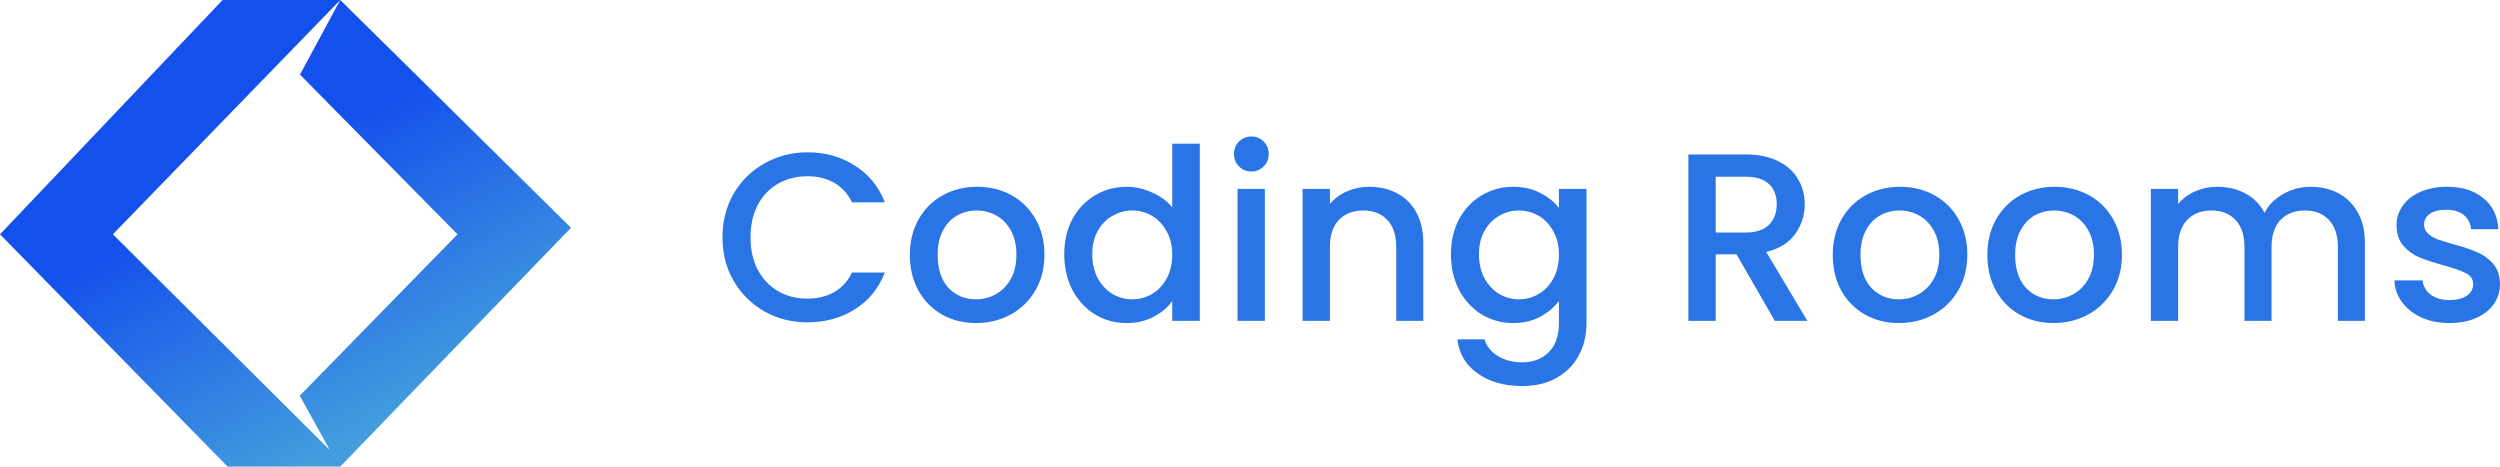 <svg width="11027" height="2058" viewBox="0 0 11027 2058" fill="none" xmlns="http://www.w3.org/2000/svg">
<path d="M981.742 0.011H1500.76L497.855 1033.53L1455.06 1985.33L1322.18 1745.36L2017.97 1033.52L1323.1 328.989L1500.76 0L2518.54 1004.55L1500.76 2058H1003.71L0.075 1033.53L981.742 0.011Z" fill="url(#paint0_linear_2416_466671)"/>
<path d="M3186.77 1046.74C3186.77 974.917 3203.32 910.486 3236.41 853.448C3270.21 796.411 3315.63 752.049 3372.67 720.361C3430.41 687.97 3493.43 671.774 3561.73 671.774C3639.9 671.774 3709.26 691.139 3769.81 729.868C3831.08 767.892 3875.44 822.113 3902.9 892.529H3758.2C3739.18 853.8 3712.78 824.93 3678.98 805.917C3645.18 786.905 3606.1 777.399 3561.73 777.399C3513.15 777.399 3469.84 788.313 3431.82 810.142C3393.79 831.971 3363.86 863.307 3342.04 904.148C3320.91 944.99 3310.35 992.521 3310.35 1046.74C3310.35 1100.96 3320.91 1148.49 3342.04 1189.33C3363.86 1230.18 3393.79 1261.86 3431.82 1284.4C3469.84 1306.23 3513.15 1317.14 3561.73 1317.14C3606.1 1317.14 3645.18 1307.63 3678.98 1288.62C3712.78 1269.61 3739.18 1240.74 3758.2 1202.01H3902.9C3875.44 1272.43 3831.08 1326.65 3769.81 1364.67C3709.26 1402.7 3639.9 1421.71 3561.73 1421.71C3492.73 1421.71 3429.7 1405.86 3372.67 1374.18C3315.63 1341.79 3270.21 1297.07 3236.41 1240.03C3203.32 1183 3186.77 1118.57 3186.77 1046.74Z" fill="#2A75E5"/>
<path d="M4304.74 1424.88C4249.81 1424.88 4200.17 1412.55 4155.81 1387.91C4111.44 1362.56 4076.59 1327.35 4051.24 1282.28C4025.89 1236.51 4013.21 1183.7 4013.21 1123.85C4013.21 1064.7 4026.24 1012.24 4052.29 966.467C4078.35 920.696 4113.91 885.488 4158.98 860.842C4204.04 836.196 4254.39 823.874 4310.02 823.874C4365.65 823.874 4415.99 836.196 4461.06 860.842C4506.13 885.488 4541.69 920.696 4567.74 966.467C4593.8 1012.24 4606.82 1064.7 4606.82 1123.85C4606.82 1183 4593.44 1235.46 4566.69 1281.23C4539.93 1327 4503.31 1362.56 4456.84 1387.91C4411.07 1412.55 4360.37 1424.88 4304.74 1424.88ZM4304.74 1320.31C4335.72 1320.31 4364.59 1312.92 4391.35 1298.13C4418.81 1283.34 4440.99 1261.16 4457.89 1231.58C4474.79 1202.01 4483.24 1166.1 4483.24 1123.85C4483.24 1081.6 4475.14 1046.04 4458.95 1017.17C4442.75 987.591 4421.28 965.41 4394.52 950.623C4367.76 935.835 4338.89 928.442 4307.91 928.442C4276.92 928.442 4248.05 935.835 4221.29 950.623C4195.24 965.41 4174.47 987.591 4158.98 1017.17C4143.48 1046.04 4135.74 1081.6 4135.74 1123.85C4135.74 1186.52 4151.58 1235.1 4183.27 1269.61C4215.66 1303.41 4256.15 1320.31 4304.74 1320.31Z" fill="#2A75E5"/>
<path d="M4694.17 1121.73C4694.17 1063.29 4706.14 1011.53 4730.08 966.467C4754.73 921.4 4787.82 886.544 4829.37 861.898C4871.62 836.548 4918.45 823.874 4969.85 823.874C5007.87 823.874 5045.19 832.323 5081.81 849.223C5119.13 865.419 5148.71 887.248 5170.54 914.711V633.749H5292V1415.37H5170.54V1327.7C5150.82 1355.87 5123.36 1379.11 5088.15 1397.41C5053.64 1415.72 5013.86 1424.88 4968.79 1424.88C4918.09 1424.88 4871.62 1412.2 4829.37 1386.85C4787.82 1360.8 4754.73 1324.89 4730.08 1279.12C4706.14 1232.64 4694.17 1180.18 4694.17 1121.73ZM5170.54 1123.85C5170.54 1083.71 5162.09 1048.85 5145.19 1019.28C5128.99 989.704 5107.51 967.171 5080.76 951.679C5054 936.188 5025.13 928.442 4994.14 928.442C4963.16 928.442 4934.29 936.188 4907.53 951.679C4880.77 966.467 4858.94 988.648 4842.04 1018.22C4825.85 1047.09 4817.75 1081.6 4817.75 1121.73C4817.75 1161.87 4825.85 1197.08 4842.04 1227.36C4858.94 1257.64 4880.77 1280.88 4907.53 1297.07C4934.99 1312.56 4963.86 1320.31 4994.14 1320.31C5025.13 1320.31 5054 1312.56 5080.76 1297.07C5107.51 1281.58 5128.99 1259.05 5145.19 1229.47C5162.09 1199.19 5170.54 1163.98 5170.54 1123.85Z" fill="#2A75E5"/>
<path d="M5519.87 756.274C5498.04 756.274 5479.74 748.88 5464.95 734.093C5450.16 719.305 5442.77 700.997 5442.77 679.168C5442.77 657.339 5450.16 639.031 5464.95 624.243C5479.74 609.456 5498.04 602.062 5519.87 602.062C5541 602.062 5558.95 609.456 5573.74 624.243C5588.53 639.031 5595.92 657.339 5595.92 679.168C5595.92 700.997 5588.53 719.305 5573.74 734.093C5558.95 748.88 5541 756.274 5519.87 756.274ZM5579.02 833.38V1415.37H5458.61V833.38H5579.02Z" fill="#2A75E5"/>
<path d="M6039.2 823.874C6084.97 823.874 6125.81 833.38 6161.72 852.392C6198.34 871.404 6226.86 899.571 6247.28 936.892C6267.7 974.212 6277.91 1019.28 6277.91 1072.09V1415.37H6158.55V1090.05C6158.55 1037.94 6145.53 998.154 6119.47 970.692C6093.42 942.525 6057.86 928.442 6012.79 928.442C5967.73 928.442 5931.81 942.525 5905.05 970.692C5879 998.154 5865.97 1037.94 5865.97 1090.05V1415.37H5745.56V833.38H5865.97V899.923C5885.69 875.982 5910.69 857.321 5940.97 843.942C5971.95 830.563 6004.69 823.874 6039.2 823.874Z" fill="#2A75E5"/>
<path d="M6674.44 823.874C6719.51 823.874 6759.29 833.028 6793.79 851.336C6829 868.94 6856.47 891.121 6876.18 917.879V833.38H6997.65V1424.88C6997.65 1478.39 6986.38 1525.92 6963.85 1567.47C6941.32 1609.72 6908.57 1642.82 6865.62 1666.76C6823.37 1690.7 6772.67 1702.67 6713.52 1702.67C6634.65 1702.67 6569.17 1684.01 6517.06 1646.69C6464.95 1610.07 6435.38 1560.08 6428.33 1496.7H6547.69C6556.84 1526.98 6576.21 1551.27 6605.78 1569.58C6636.06 1588.59 6671.97 1598.1 6713.52 1598.1C6762.11 1598.1 6801.19 1583.31 6830.76 1553.74C6861.04 1524.16 6876.18 1481.21 6876.18 1424.88V1327.7C6855.76 1355.16 6827.95 1378.4 6792.74 1397.41C6758.23 1415.72 6718.8 1424.88 6674.44 1424.88C6623.74 1424.88 6577.26 1412.2 6535.01 1386.85C6493.47 1360.8 6460.37 1324.89 6435.73 1279.12C6411.79 1232.64 6399.82 1180.18 6399.82 1121.73C6399.82 1063.29 6411.79 1011.53 6435.73 966.467C6460.37 921.4 6493.47 886.544 6535.01 861.898C6577.26 836.548 6623.74 823.874 6674.44 823.874ZM6876.18 1123.85C6876.18 1083.71 6867.73 1048.85 6850.83 1019.28C6834.64 989.704 6813.16 967.171 6786.4 951.679C6759.64 936.188 6730.77 928.442 6699.79 928.442C6668.81 928.442 6639.93 936.188 6613.18 951.679C6586.42 966.467 6564.59 988.648 6547.69 1018.22C6531.49 1047.09 6523.4 1081.6 6523.4 1121.73C6523.4 1161.87 6531.49 1197.08 6547.69 1227.36C6564.59 1257.64 6586.42 1280.88 6613.18 1297.07C6640.64 1312.56 6669.51 1320.31 6699.79 1320.31C6730.77 1320.31 6759.64 1312.56 6786.4 1297.07C6813.16 1281.58 6834.64 1259.05 6850.83 1229.47C6867.73 1199.19 6876.18 1163.98 6876.18 1123.85Z" fill="#2A75E5"/>
<path d="M7828.39 1415.37L7659.39 1121.73H7567.49V1415.37H7447.08V681.28H7700.58C7756.91 681.28 7804.44 691.139 7843.17 710.855C7882.61 730.572 7911.83 756.978 7930.84 790.074C7950.56 823.169 7960.42 860.138 7960.42 900.979C7960.42 948.862 7946.33 992.521 7918.17 1031.95C7890.71 1070.68 7848.1 1097.09 7790.36 1111.17L7972.04 1415.37H7828.39ZM7567.49 1025.62H7700.58C7745.65 1025.62 7779.45 1014.35 7801.98 991.816C7825.22 969.283 7836.84 939.004 7836.84 900.979C7836.84 862.955 7825.57 833.38 7803.04 812.255C7780.5 790.426 7746.35 779.511 7700.58 779.511H7567.49V1025.62Z" fill="#2A75E5"/>
<path d="M8375.35 1424.88C8320.42 1424.88 8270.78 1412.55 8226.42 1387.91C8182.05 1362.56 8147.2 1327.35 8121.85 1282.28C8096.5 1236.51 8083.82 1183.7 8083.82 1123.85C8083.82 1064.7 8096.85 1012.24 8122.91 966.467C8148.96 920.696 8184.52 885.488 8229.59 860.842C8274.65 836.196 8325 823.874 8380.63 823.874C8436.26 823.874 8486.61 836.196 8531.67 860.842C8576.74 885.488 8612.3 920.696 8638.35 966.467C8664.41 1012.24 8677.43 1064.7 8677.43 1123.85C8677.43 1183 8664.05 1235.46 8637.3 1281.23C8610.54 1327 8573.92 1362.56 8527.45 1387.91C8481.68 1412.55 8430.98 1424.88 8375.35 1424.88ZM8375.35 1320.31C8406.33 1320.31 8435.2 1312.92 8461.96 1298.13C8489.42 1283.34 8511.6 1261.16 8528.5 1231.58C8545.4 1202.01 8553.85 1166.1 8553.85 1123.85C8553.85 1081.6 8545.76 1046.04 8529.56 1017.17C8513.36 987.591 8491.89 965.41 8465.13 950.623C8438.37 935.835 8409.5 928.442 8378.52 928.442C8347.53 928.442 8318.66 935.835 8291.9 950.623C8265.85 965.41 8245.08 987.591 8229.59 1017.17C8214.09 1046.04 8206.35 1081.6 8206.35 1123.85C8206.35 1186.52 8222.19 1235.1 8253.88 1269.61C8286.27 1303.41 8326.76 1320.31 8375.35 1320.31Z" fill="#2A75E5"/>
<path d="M9057.36 1424.88C9002.44 1424.88 8952.79 1412.55 8908.43 1387.91C8864.07 1362.56 8829.21 1327.35 8803.86 1282.28C8778.51 1236.51 8765.84 1183.7 8765.84 1123.85C8765.84 1064.7 8778.86 1012.24 8804.92 966.467C8830.97 920.696 8866.53 885.488 8911.6 860.842C8956.67 836.196 9007.01 823.874 9062.64 823.874C9118.27 823.874 9168.62 836.196 9213.69 860.842C9258.75 885.488 9294.31 920.696 9320.37 966.467C9346.42 1012.24 9359.45 1064.7 9359.45 1123.85C9359.45 1183 9346.07 1235.46 9319.31 1281.23C9292.55 1327 9255.93 1362.56 9209.46 1387.91C9163.69 1412.55 9112.99 1424.88 9057.36 1424.88ZM9057.36 1320.31C9088.34 1320.31 9117.21 1312.92 9143.97 1298.13C9171.43 1283.34 9193.62 1261.16 9210.52 1231.58C9227.42 1202.01 9235.87 1166.1 9235.87 1123.85C9235.87 1081.6 9227.77 1046.04 9211.57 1017.17C9195.38 987.591 9173.9 965.41 9147.14 950.623C9120.38 935.835 9091.51 928.442 9060.53 928.442C9029.55 928.442 9000.68 935.835 8973.92 950.623C8947.86 965.41 8927.09 987.591 8911.6 1017.17C8896.11 1046.04 8888.36 1081.6 8888.36 1123.85C8888.36 1186.52 8904.21 1235.1 8935.89 1269.61C8968.28 1303.41 9008.77 1320.31 9057.36 1320.31Z" fill="#2A75E5"/>
<path d="M10191.4 823.874C10237.2 823.874 10278.1 833.38 10314 852.392C10350.6 871.404 10379.1 899.571 10399.5 936.892C10420.7 974.212 10431.2 1019.28 10431.2 1072.09V1415.37H10311.9V1090.05C10311.9 1037.94 10298.8 998.154 10272.8 970.692C10246.7 942.525 10211.2 928.442 10166.1 928.442C10121 928.442 10085.1 942.525 10058.4 970.692C10032.3 998.154 10019.3 1037.94 10019.3 1090.05V1415.37H9899.92V1090.05C9899.92 1037.94 9886.9 998.154 9860.84 970.692C9834.79 942.525 9799.23 928.442 9754.16 928.442C9709.09 928.442 9673.18 942.525 9646.42 970.692C9620.37 998.154 9607.34 1037.94 9607.34 1090.05V1415.37H9486.93V833.38H9607.34V899.923C9627.06 875.982 9652.06 857.321 9682.34 843.942C9712.61 830.563 9745.01 823.874 9779.51 823.874C9825.98 823.874 9867.53 833.732 9904.15 853.448C9940.76 873.165 9968.93 901.684 9988.65 939.004C10006.3 903.796 10033.7 875.982 10071 855.561C10108.4 834.436 10148.5 823.874 10191.4 823.874Z" fill="#2A75E5"/>
<path d="M10804.1 1424.88C10758.4 1424.88 10717.2 1416.78 10680.6 1400.58C10644.6 1383.68 10616.1 1361.15 10595 1332.98C10573.9 1304.11 10562.6 1272.07 10561.2 1236.87H10685.8C10687.9 1261.51 10699.6 1282.28 10720.7 1299.18C10742.5 1315.38 10769.6 1323.48 10802 1323.48C10835.8 1323.48 10861.9 1317.14 10880.2 1304.47C10899.2 1291.09 10908.7 1274.19 10908.7 1253.77C10908.7 1231.94 10898.1 1215.74 10877 1205.18C10856.6 1194.62 10823.9 1183 10778.8 1170.32C10735.1 1158.35 10699.6 1146.73 10672.1 1135.47C10644.6 1124.2 10620.7 1106.95 10600.3 1083.71C10580.6 1060.47 10570.7 1029.84 10570.7 991.816C10570.7 960.833 10579.9 932.667 10598.2 907.317C10616.5 881.263 10642.5 860.842 10676.3 846.055C10710.8 831.267 10750.3 823.874 10794.6 823.874C10860.8 823.874 10914 840.773 10954.1 874.573C10995 907.669 11016.8 953.087 11019.6 1010.83H10899.2C10897.1 984.775 10886.5 964.002 10867.5 948.51C10848.5 933.019 10822.8 925.273 10790.4 925.273C10758.7 925.273 10734.4 931.258 10717.5 943.229C10700.6 955.2 10692.2 971.044 10692.2 990.76C10692.2 1006.25 10697.8 1019.28 10709.1 1029.84C10720.3 1040.4 10734.1 1048.85 10750.3 1055.19C10766.5 1060.82 10790.4 1068.22 10822.1 1077.37C10864.3 1088.64 10898.8 1100.26 10925.6 1112.23C10953.1 1123.49 10976.7 1140.39 10996.4 1162.93C11016.1 1185.46 11026.3 1215.39 11027 1252.71C11027 1285.8 11017.8 1315.38 10999.5 1341.43C10981.2 1367.49 10955.2 1387.91 10921.4 1402.7C10888.3 1417.48 10849.2 1424.88 10804.1 1424.88Z" fill="#2A75E5"/>
<defs>
<linearGradient id="paint0_linear_2416_466671" x1="781.696" y1="190.124" x2="1711.19" y2="1911.8" gradientUnits="userSpaceOnUse">
<stop offset="0.332" stop-color="#1450EC"/>
<stop offset="0.987" stop-color="#439EDD"/>
</linearGradient>
</defs>
</svg>
